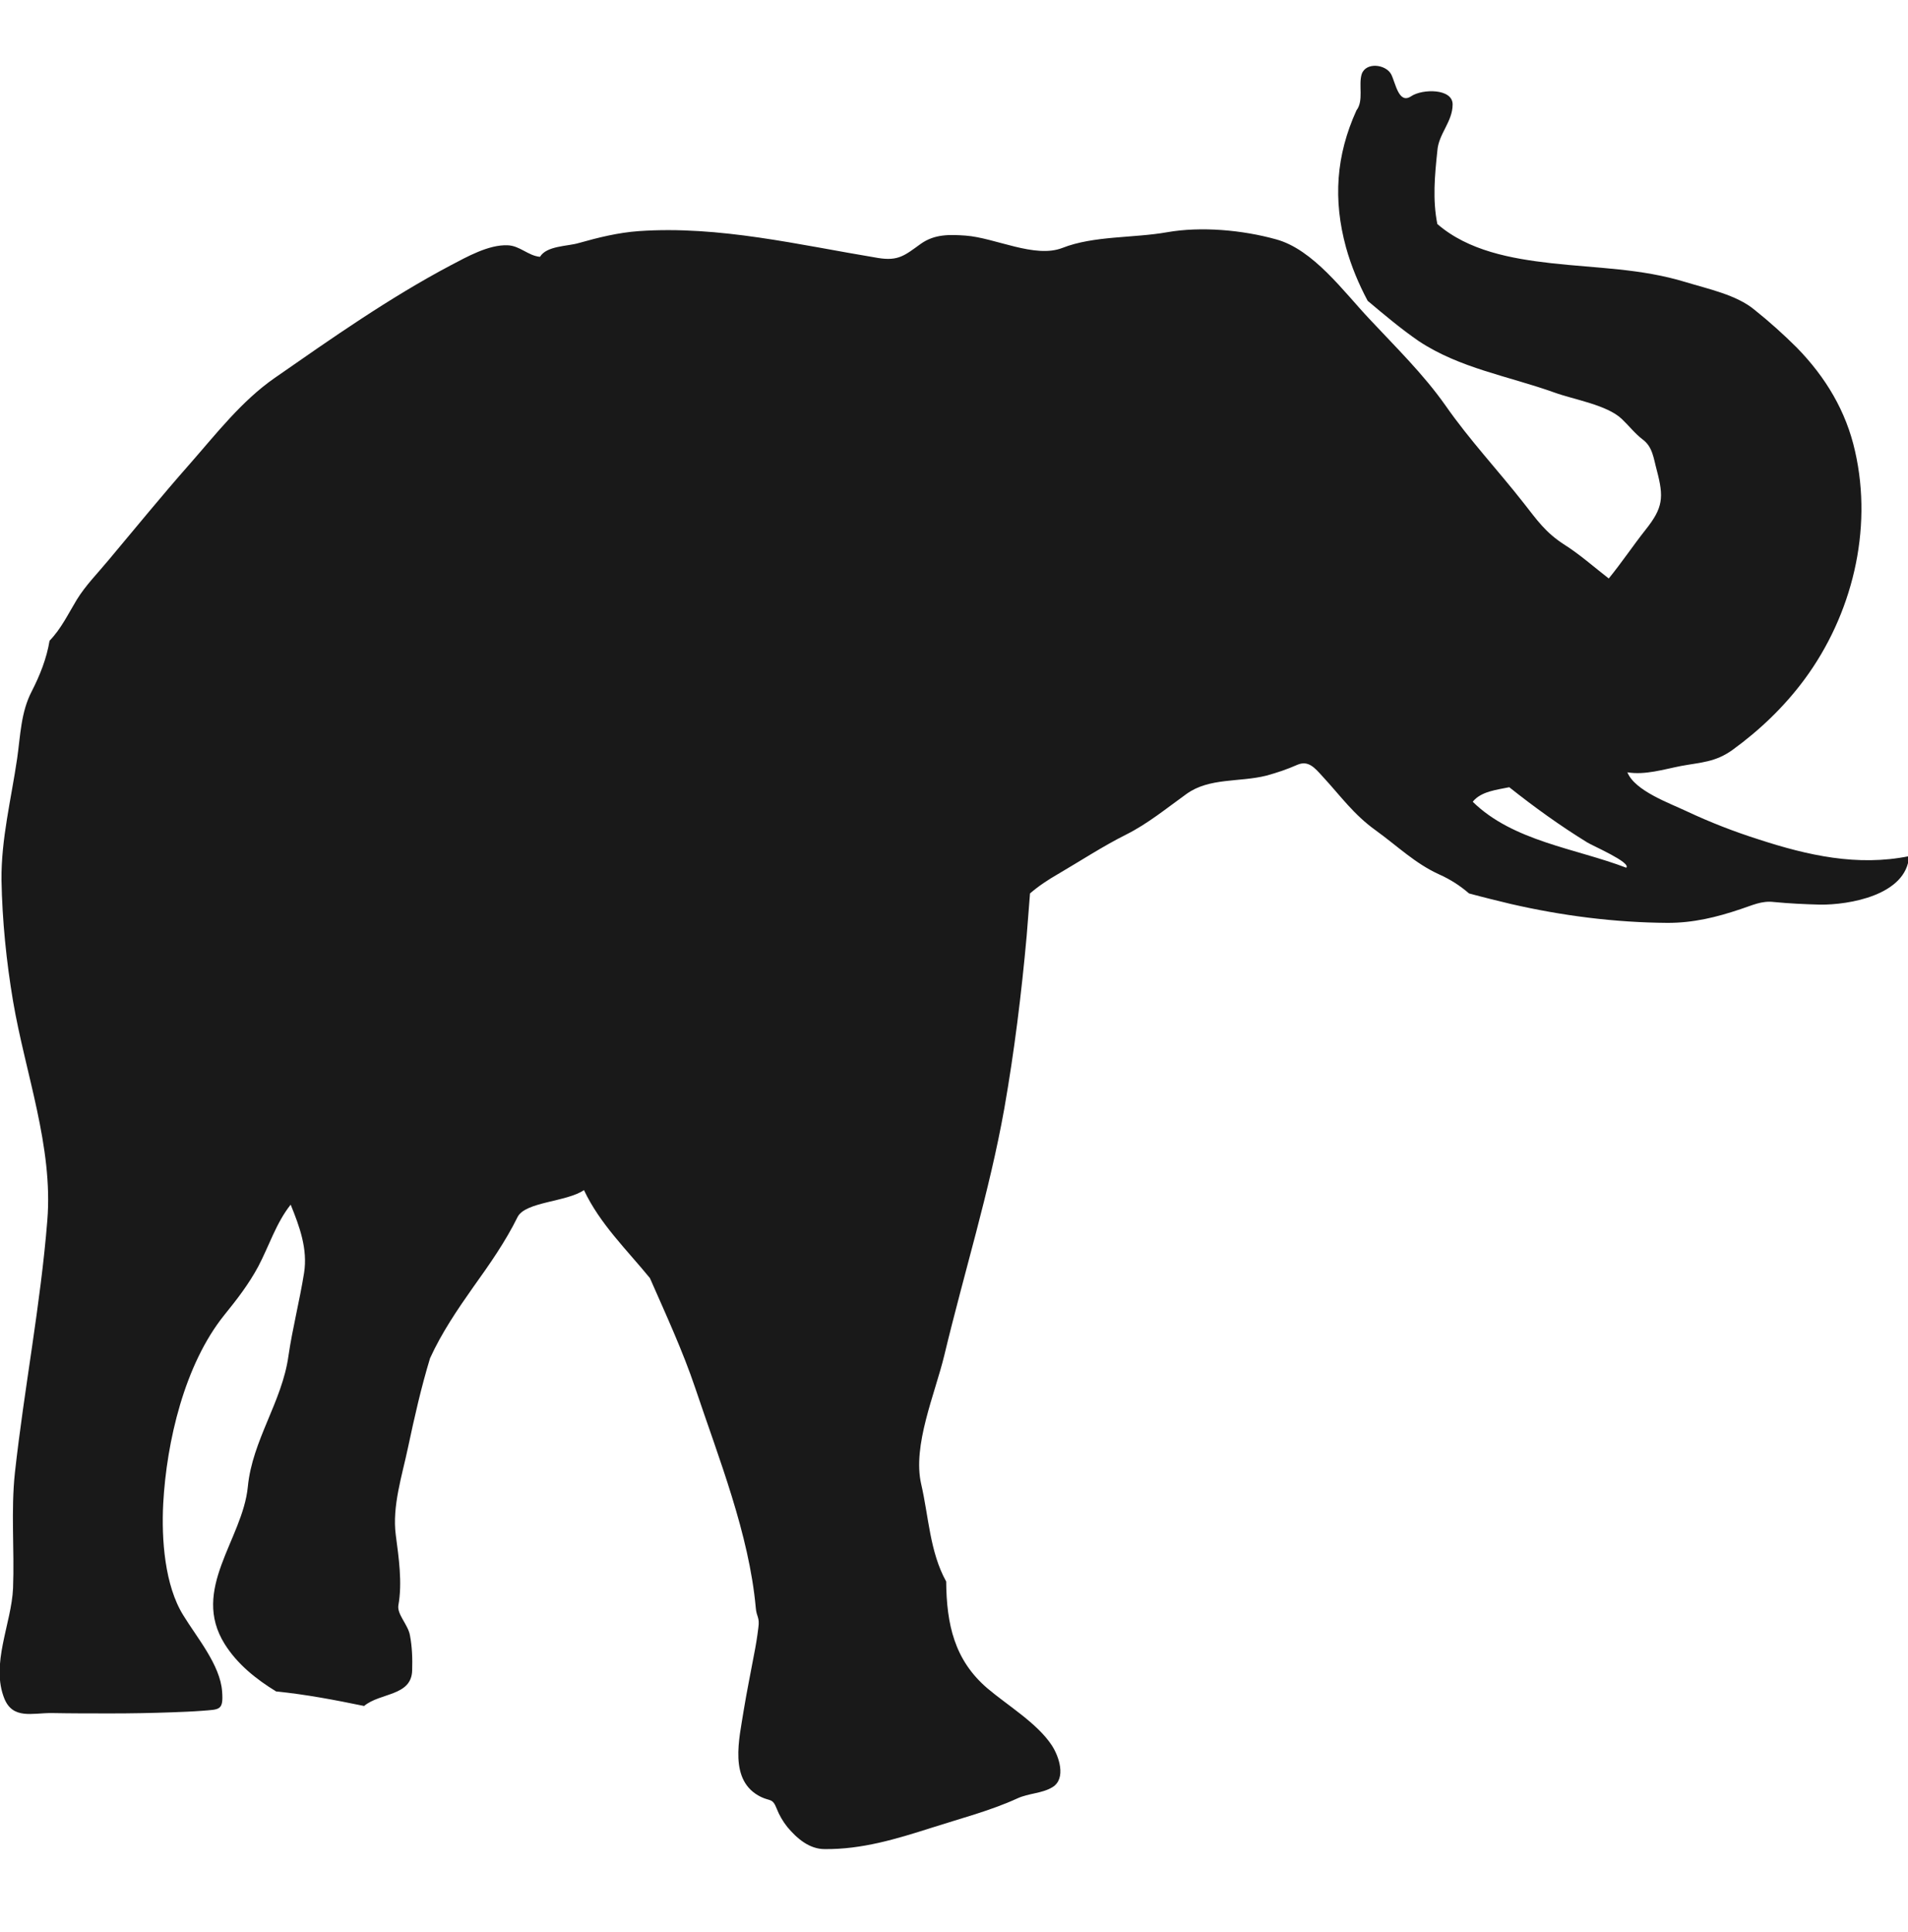 <svg width="81" height="82" viewBox="0 0 81 82" fill="none" xmlns="http://www.w3.org/2000/svg">
<g clip-path="url(#clip0_24512_93800)">
<path d="M77.266 38.397C76.618 38.381 75.953 38.349 75.305 38.286C74.783 38.223 74.387 38.429 73.897 38.587C72.868 38.935 71.888 39.172 70.796 39.172C68.549 39.156 66.319 38.872 64.12 38.365C63.534 38.223 62.949 38.081 62.364 37.922C61.984 37.59 61.557 37.321 61.098 37.115C60.086 36.657 59.326 35.913 58.409 35.249C57.459 34.569 56.922 33.793 56.146 32.955C55.814 32.591 55.545 32.259 55.071 32.464C54.643 32.654 54.216 32.797 53.757 32.923C52.618 33.208 51.337 33.002 50.372 33.698C49.533 34.3 48.727 34.964 47.809 35.423C46.828 35.913 45.863 36.546 44.914 37.1C44.503 37.337 44.091 37.606 43.727 37.922C43.68 38.523 43.632 39.125 43.585 39.726C43.364 42.178 43.063 44.614 42.636 47.051C42.003 50.594 40.927 54.027 40.089 57.524C39.693 59.169 38.728 61.352 39.108 62.998C39.424 64.358 39.472 65.877 40.168 67.127C40.184 68.946 40.516 70.465 41.924 71.667C42.762 72.379 44.028 73.138 44.645 74.072C44.961 74.546 45.278 75.496 44.677 75.859C44.234 76.128 43.664 76.113 43.19 76.334C42.05 76.856 40.769 77.188 39.535 77.584C38.048 78.058 36.592 78.501 35.01 78.486C34.362 78.486 33.84 78.043 33.428 77.552C33.239 77.315 33.08 77.046 32.97 76.761C32.795 76.318 32.701 76.461 32.305 76.271C30.913 75.591 31.387 73.803 31.577 72.569C31.704 71.794 31.862 71.034 32.005 70.259C32.084 69.864 32.147 69.484 32.194 69.088C32.258 68.63 32.115 68.645 32.084 68.234C31.799 65.102 30.517 61.906 29.521 58.932C28.983 57.334 28.271 55.799 27.591 54.249C26.61 53.047 25.471 51.955 24.791 50.515C24.047 51.022 22.307 51.006 21.974 51.654C21.452 52.714 20.772 53.679 20.092 54.629C19.412 55.594 18.747 56.575 18.257 57.65C17.877 58.9 17.592 60.166 17.323 61.431C17.07 62.634 16.643 63.931 16.801 65.149C16.928 66.114 17.086 67.174 16.912 68.139C16.849 68.519 17.323 68.962 17.402 69.405C17.497 69.895 17.513 70.401 17.497 70.908C17.466 71.999 16.137 71.841 15.457 72.411C14.223 72.157 12.989 71.92 11.723 71.794C10.869 71.272 10.078 70.639 9.54 69.784C8.084 67.459 10.299 65.355 10.521 63.108C10.71 61.131 11.976 59.501 12.245 57.555C12.419 56.369 12.72 55.214 12.909 54.028C13.068 53.015 12.72 52.066 12.34 51.132C11.723 51.907 11.422 52.888 10.963 53.758C10.552 54.518 10.062 55.151 9.524 55.815C7.831 57.919 7.072 61.194 6.929 63.82C6.85 65.339 6.993 67.301 7.784 68.566C8.353 69.5 9.35 70.67 9.429 71.794C9.492 72.616 9.318 72.553 8.575 72.616C8.148 72.648 7.72 72.664 7.293 72.68C6.439 72.711 5.569 72.727 4.714 72.727C3.86 72.727 3.022 72.727 2.167 72.711C1.361 72.711 0.554 72.98 0.19 72.11C-0.411 70.639 0.49 68.914 0.554 67.411C0.617 65.766 0.459 64.137 0.633 62.507C1.028 58.932 1.724 55.372 2.009 51.797C2.262 48.68 1.076 45.564 0.554 42.494C0.269 40.802 0.095 39.077 0.063 37.353C0.047 35.613 0.475 33.92 0.728 32.195C0.87 31.199 0.886 30.234 1.345 29.348C1.693 28.668 1.978 27.956 2.104 27.196C2.595 26.69 2.895 26.057 3.259 25.456C3.639 24.839 4.145 24.333 4.604 23.779C5.759 22.403 6.866 21.042 8.053 19.697C9.192 18.4 10.252 17.024 11.66 16.043C14.096 14.35 16.501 12.657 19.127 11.265C19.823 10.901 20.741 10.379 21.547 10.411C22.069 10.427 22.417 10.854 22.924 10.901C23.208 10.427 24.094 10.458 24.569 10.316C25.407 10.079 26.246 9.873 27.116 9.81C30.533 9.572 33.919 10.395 37.273 10.949C38.143 11.091 38.412 10.838 39.092 10.348C39.677 9.936 40.294 9.952 40.99 10C42.256 10.094 43.933 10.98 45.104 10.522C46.433 10 48.125 10.11 49.549 9.857C50.989 9.604 52.745 9.762 54.169 10.158C55.751 10.585 57.048 12.388 58.14 13.543C59.263 14.746 60.418 15.869 61.367 17.214C62.38 18.669 63.598 19.966 64.689 21.358C65.259 22.086 65.607 22.593 66.382 23.099C67.062 23.526 67.663 24.064 68.296 24.554C68.85 23.874 69.325 23.162 69.862 22.482C70.606 21.548 70.638 21.105 70.337 19.966C70.195 19.444 70.163 18.97 69.736 18.653C69.404 18.4 69.151 18.068 68.85 17.783C68.217 17.182 66.809 16.96 65.987 16.66C64.041 15.964 61.968 15.632 60.228 14.477C59.469 13.955 58.757 13.353 58.061 12.768C57.681 12.056 57.364 11.297 57.143 10.506C56.589 8.481 56.716 6.598 57.586 4.684C57.902 4.273 57.665 3.608 57.807 3.149C57.981 2.627 58.82 2.722 59.057 3.149C59.247 3.513 59.374 4.447 59.911 4.083C60.386 3.766 61.668 3.75 61.668 4.431C61.668 5.174 61.066 5.681 61.019 6.408C60.908 7.452 60.813 8.481 61.019 9.509C62.332 10.648 64.167 10.98 65.844 11.17C67.822 11.392 69.657 11.392 71.571 11.977C72.504 12.262 73.723 12.515 74.482 13.148C75.115 13.654 75.716 14.192 76.286 14.761C77.504 16.011 78.374 17.451 78.754 19.16C79.513 22.498 78.627 26.105 76.602 28.841C75.748 29.996 74.704 30.993 73.549 31.831C72.821 32.354 72.22 32.354 71.365 32.512C70.638 32.654 69.831 32.907 69.087 32.781C69.404 33.572 70.891 34.094 71.619 34.442C72.599 34.901 73.612 35.296 74.656 35.628C76.744 36.309 78.849 36.783 81.047 36.34C80.937 38.002 78.485 38.413 77.266 38.397ZM67.379 35.755C66.224 35.043 65.148 34.268 64.072 33.414C63.55 33.524 62.87 33.588 62.522 34.031C64.231 35.708 66.888 36.008 69.04 36.831C69.261 36.609 67.6 35.897 67.379 35.755Z" fill="#191919"/>
</g>
<defs>
<clipPath id="clip0_24512_93800">
<rect width="81" height="81" fill="white" transform="matrix(-1 0 0 1 81 0.127)"/>
</clipPath>
</defs>
</svg>
